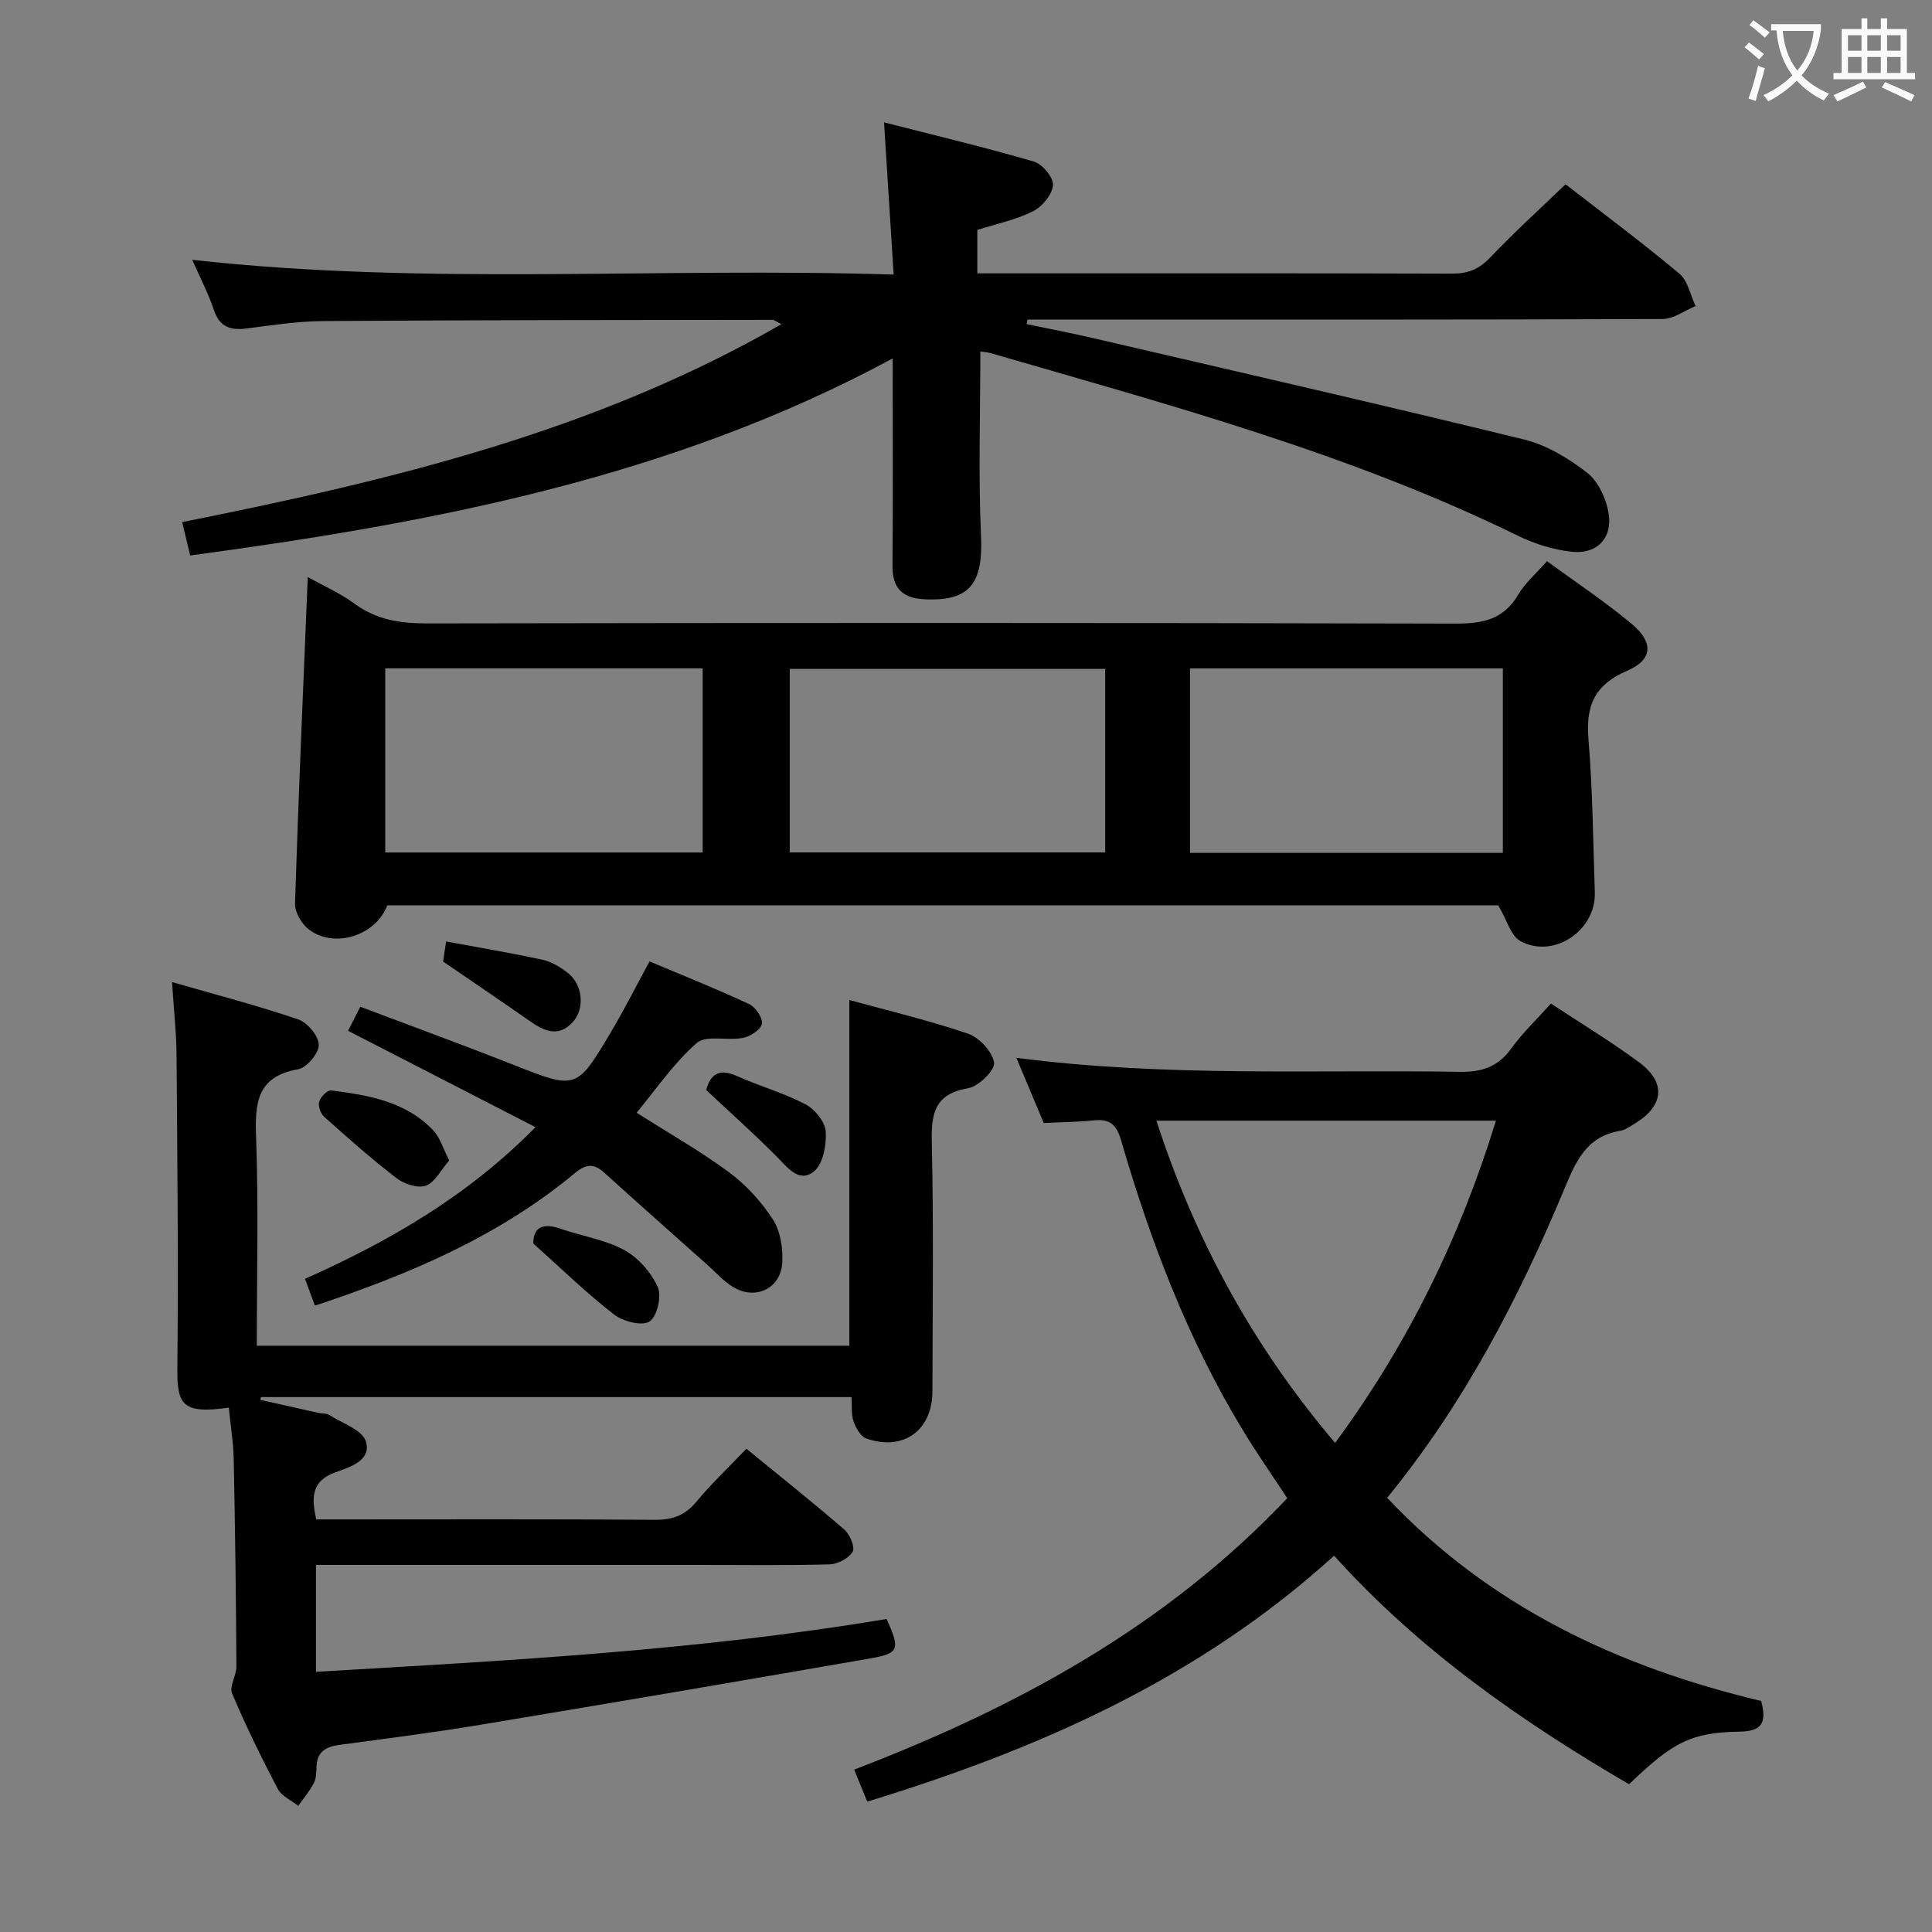 <svg enable-background="new 0 0 400 400" viewBox="0 0 400 400" xmlns="http://www.w3.org/2000/svg"><rect x="0" y="0" width="400" height="400" fill="#808080" stroke="none"/><g fill="#010000"><path d="m202.97 72.78c0 12.96-.43 25.6.14 38.19.45 9.88-2.35 13.59-11.77 13.1-4.42-.23-6.6-2.23-6.56-6.89.12-13.99.04-27.98.04-42.97-45.69 24.66-95.05 34.01-145.45 40.8-.5-2.11-.99-4.16-1.65-6.91 42.94-8.59 85.24-18.63 124.07-40.98-1.07-.53-1.46-.9-1.85-.9-30.99.04-61.98.04-92.97.25-5.29.04-10.59.85-15.85 1.53-3.35.43-5.63-.24-6.83-3.81-1.15-3.42-2.84-6.65-4.49-10.4 48.41 5.41 96.45 1.49 145.22 3.06-.68-10.74-1.3-20.59-1.99-31.52 10.72 2.75 20.96 5.18 31.04 8.13 1.75.51 4.07 3.32 3.94 4.88-.17 1.95-2.23 4.44-4.13 5.4-3.5 1.76-7.49 2.58-11.54 3.87v8.98h5.37c30.99 0 61.99-.04 92.98.06 3.26.01 5.53-.92 7.81-3.31 4.92-5.18 10.23-9.99 15.63-15.19 7.65 5.94 15.79 12.01 23.57 18.51 1.76 1.47 2.27 4.43 3.35 6.71-2.28.93-4.56 2.67-6.84 2.68-41.99.16-83.98.12-125.98.12-1.83 0-3.66 0-5.49 0-.07.31-.13.62-.2.93 4.47.94 8.96 1.79 13.41 2.82 29.88 6.95 59.78 13.78 89.58 21.07 4.67 1.14 9.22 3.89 13.06 6.88 2.31 1.8 3.95 5.36 4.45 8.37.86 5.14-2.39 8.54-7.56 8-3.86-.4-7.82-1.66-11.33-3.38-34.83-17.03-72.07-27.03-109.06-37.75-.79-.22-1.64-.26-2.12-.33z"/><path d="m80.17 187.45c-2.29 6.19-10.88 9.03-16.21 5-1.5-1.14-2.94-3.59-2.88-5.39.71-22.39 1.7-44.77 2.64-67.59 3.22 1.8 6.72 3.34 9.73 5.55 4.56 3.34 9.49 4.06 14.99 4.05 70.98-.12 141.96-.14 212.94.04 5.63.01 9.94-.85 12.96-6.01 1.39-2.38 3.62-4.26 5.95-6.92 5.96 4.37 12.04 8.39 17.59 13.04 4.5 3.77 4.32 7.36-.96 9.63-6.76 2.91-8.63 7.2-8.05 14.15.88 10.55.96 21.18 1.32 31.77.27 7.86-8.48 13.81-15.39 10.08-2-1.08-2.8-4.37-4.61-7.41-75.95.01-152.98.01-230.02.01zm-.41-10.95h65.72c0-12.89 0-25.44 0-38.13-22.07 0-43.8 0-65.72 0zm149.06-38.02c-22.14 0-43.83 0-65.31 0v38h65.31c0-12.78 0-25.23 0-38zm82.33 38.1c0-12.9 0-25.57 0-38.2-21.84 0-43.24 0-64.77 0v38.2z"/><path d="m47.37 291.44c-9.49 1.34-10.73-.49-10.65-8.07.22-21.66 0-43.32-.17-64.98-.03-4.61-.56-9.23-.93-15.06 9.24 2.66 17.8 4.89 26.14 7.73 1.9.65 4.22 3.44 4.24 5.27.02 1.74-2.5 4.74-4.28 5.05-8.48 1.49-8.96 6.85-8.7 13.96.52 14.29.15 28.61.15 43.28h122.68c0-23.57 0-47.24 0-71.58 7.93 2.19 16.38 4.18 24.56 6.97 2.34.8 5.07 3.73 5.4 6 .23 1.55-3.2 4.92-5.36 5.29-6.95 1.19-7.67 5.2-7.53 11.23.39 17.16.16 34.33.13 51.49-.01 8.12-5.99 12.49-13.67 9.81-1.19-.41-2.2-2.2-2.67-3.57-.51-1.48-.29-3.21-.4-5.01-41.03 0-81.65 0-122.27 0-.06.19-.11.38-.17.57 3.99.89 7.97 1.79 11.96 2.68.81.18 1.77.09 2.43.51 2.66 1.69 6.76 3.05 7.49 5.41 1.23 3.96-3.36 5.35-6.27 6.39-4.86 1.74-5.1 4.97-4 9.77h5.11c21.66 0 43.33-.08 64.99.08 3.65.03 6.26-.91 8.62-3.76 3.06-3.71 6.6-7.04 10.34-10.95 7.04 5.76 13.78 11.12 20.29 16.75 1.14.99 2.24 3.66 1.7 4.57-.81 1.36-3.07 2.56-4.74 2.61-8.99.25-17.99.12-26.99.12-26.33 0-52.65 0-79.38 0v22.13c39.47-2.31 79.01-4.38 118.14-10.94 2.86 6.36 2.67 7.12-3.67 8.22-26.8 4.66-53.62 9.23-80.46 13.69-9.67 1.6-19.39 2.85-29.11 4.15-2.78.37-4.67 1.36-4.79 4.49-.04 1.16-.04 2.45-.55 3.42-.88 1.68-2.13 3.16-3.23 4.72-1.45-1.15-3.45-2.01-4.24-3.51-3.4-6.47-6.62-13.04-9.46-19.77-.62-1.47.92-3.72.9-5.61-.09-14.32-.27-28.65-.56-42.97-.08-3.42-.65-6.84-1.02-10.58z"/><path d="m276.21 322.09c-28.01 25.44-61.08 40.03-96.66 50.92-.87-2.12-1.65-4.05-2.7-6.63 33.58-12.87 64.52-29.63 89.66-56.19-3.12-4.77-6.43-9.49-9.4-14.42-11.25-18.64-18.93-38.81-24.98-59.61-1.02-3.52-2.47-4.54-5.81-4.19-3.29.34-6.6.36-10.22.54-1.76-4.19-3.59-8.55-5.67-13.5 31.03 4.03 61.48 2.41 91.87 2.9 4.59.07 7.89-1.07 10.61-4.85 2.32-3.21 5.24-5.99 8.19-9.28 6.2 4.09 12.43 7.85 18.26 12.16 5.65 4.18 5.14 9.01-.87 12.67-.99.6-2.02 1.35-3.12 1.53-6.88 1.15-9.07 6.23-11.48 12-9.49 22.77-20.84 44.56-36.7 63.97 21.35 22.59 47.92 35.02 77.44 42.06 1.09 4.23.47 6.27-4.49 6.35-10.1.16-13.85 2.23-22.86 10.89-22.28-13.01-43.35-27.67-61.07-47.32zm.21-23.35c15.19-20.62 25.95-42.78 33.3-66.72-23.59 0-46.59 0-70.3 0 8.14 25.05 20.19 46.91 37 66.72z"/><path d="m65.2 270.32c-.74-2-1.3-3.51-2.05-5.55 17.31-7.74 33.5-16.98 47.72-31.4-13.24-6.81-25.97-13.35-38.8-19.95.74-1.47 1.48-2.93 2.52-4.99 10.65 4.03 21.2 7.88 31.64 12 13.08 5.16 13.1 5.29 20.3-6.82 2.71-4.56 5.1-9.31 7.95-14.56 6.8 2.87 13.8 5.66 20.62 8.83 1.32.62 2.87 2.9 2.64 4.1-.22 1.21-2.41 2.61-3.94 2.91-3.19.63-7.6-.66-9.56 1.06-4.78 4.18-8.44 9.63-12.44 14.43 6.71 4.26 13.2 7.93 19.14 12.33 3.53 2.61 6.69 6.07 9.07 9.75 1.57 2.42 2.12 5.97 1.95 8.95-.3 5.36-5.52 7.84-10.14 5.08-1.95-1.16-3.52-2.97-5.25-4.51-7.18-6.4-14.38-12.77-21.51-19.23-2.15-1.94-3.8-1.73-6 .1-15.71 13.06-34.1 20.92-53.86 27.47z"/><path d="m93 240.26c-1.7 1.96-2.92 4.51-4.81 5.21-1.65.61-4.49-.32-6.07-1.53-5.2-3.98-10.11-8.35-15-12.72-.75-.67-1.3-2.25-1.04-3.15.28-.97 1.72-2.41 2.48-2.31 7.74.98 15.48 2.28 21.19 8.32 1.35 1.44 1.94 3.62 3.25 6.18z"/><path d="m91.74 199.08c.05-.34.27-1.79.62-4.16 6.81 1.27 13.45 2.37 20.02 3.8 1.86.41 3.7 1.54 5.22 2.75 3.11 2.47 3.53 7.43.91 10.22-2.98 3.18-5.93 1.73-8.87-.32-5.63-3.94-11.33-7.79-17.9-12.29z"/><path d="m110.41 257.45c0-3.28 1.89-4.37 5.69-3.04 4.37 1.53 9.14 2.22 13.13 4.39 2.91 1.58 5.58 4.63 6.95 7.66.85 1.89-.15 6.19-1.72 7.15-1.6.99-5.48-.03-7.35-1.47-5.58-4.32-10.67-9.29-16.7-14.69z"/><path d="m146.22 225.69c.83-3.21 2.6-4.59 6.34-2.91 4.66 2.09 9.67 3.48 14.18 5.84 1.94 1.01 4.08 3.63 4.22 5.64.19 2.79-.57 6.78-2.48 8.3-3.06 2.44-5.45-.87-7.74-3.17-4.64-4.67-9.56-9.06-14.52-13.7z"/></g><path d="m362.1 8.8c1.1.8 2.1 1.6 3.1 2.4l-1 1.1c-1.3-1.1-2.3-2-3-2.5zm1.9 4.8c.5.2.9.4 1.4.5-.6 2.3-1.3 4.5-1.9 6.8l-1.5-.5c.8-2.1 1.4-4.3 2-6.8zm-1-9.4c1.3.9 2.4 1.8 3.4 2.5l-1 1.1c-1.4-1.2-2.4-2.1-3.2-2.6zm3.7 2.2v-1.4h10.3v1.2c-.5 3.6-1.8 6.8-4 9.4 1.5 1.6 3.4 2.8 5.7 3.8-.3.4-.7.8-1.1 1.4-2.3-1.1-4.1-2.5-5.6-4.1-1.6 1.6-3.6 3.1-5.9 4.3-.3-.5-.7-.9-1-1.3 2.4-1.1 4.4-2.5 6-4.1-1.9-2.5-3-5.6-3.3-9.3h-1.1zm8.8 0h-6.4c.3 3.3 1.3 6 3 8.2 2-2.3 3.1-5.1 3.4-8.2z" fill="#fbfafa"/><path d="m385.3 3.8h1.3v2.2h2.8v-2.2h1.3v2.2h4.1v9.1h1.7v1.3h-16.9v-1.3h1.7v-9.1h4.1v-2.2zm.4 13.1.7 1.2c-1.8.9-3.8 1.9-6 2.9-.2-.4-.5-.8-.8-1.3 2.3-1 4.3-1.9 6.1-2.8zm-3.1-6.4h2.8v-3.2h-2.8zm0 4.6h2.8v-3.3h-2.8zm4-4.6h2.8v-3.2h-2.8zm0 4.6h2.8v-3.3h-2.8zm3.7 1.9c2.1.9 4.1 1.8 6.1 2.7l-.7 1.3c-2.2-1.1-4.2-2-6.1-2.9zm3.2-9.7h-2.8v3.2h2.8zm-2.8 7.8h2.8v-3.3h-2.8z" fill="#fbfafa"/></svg>